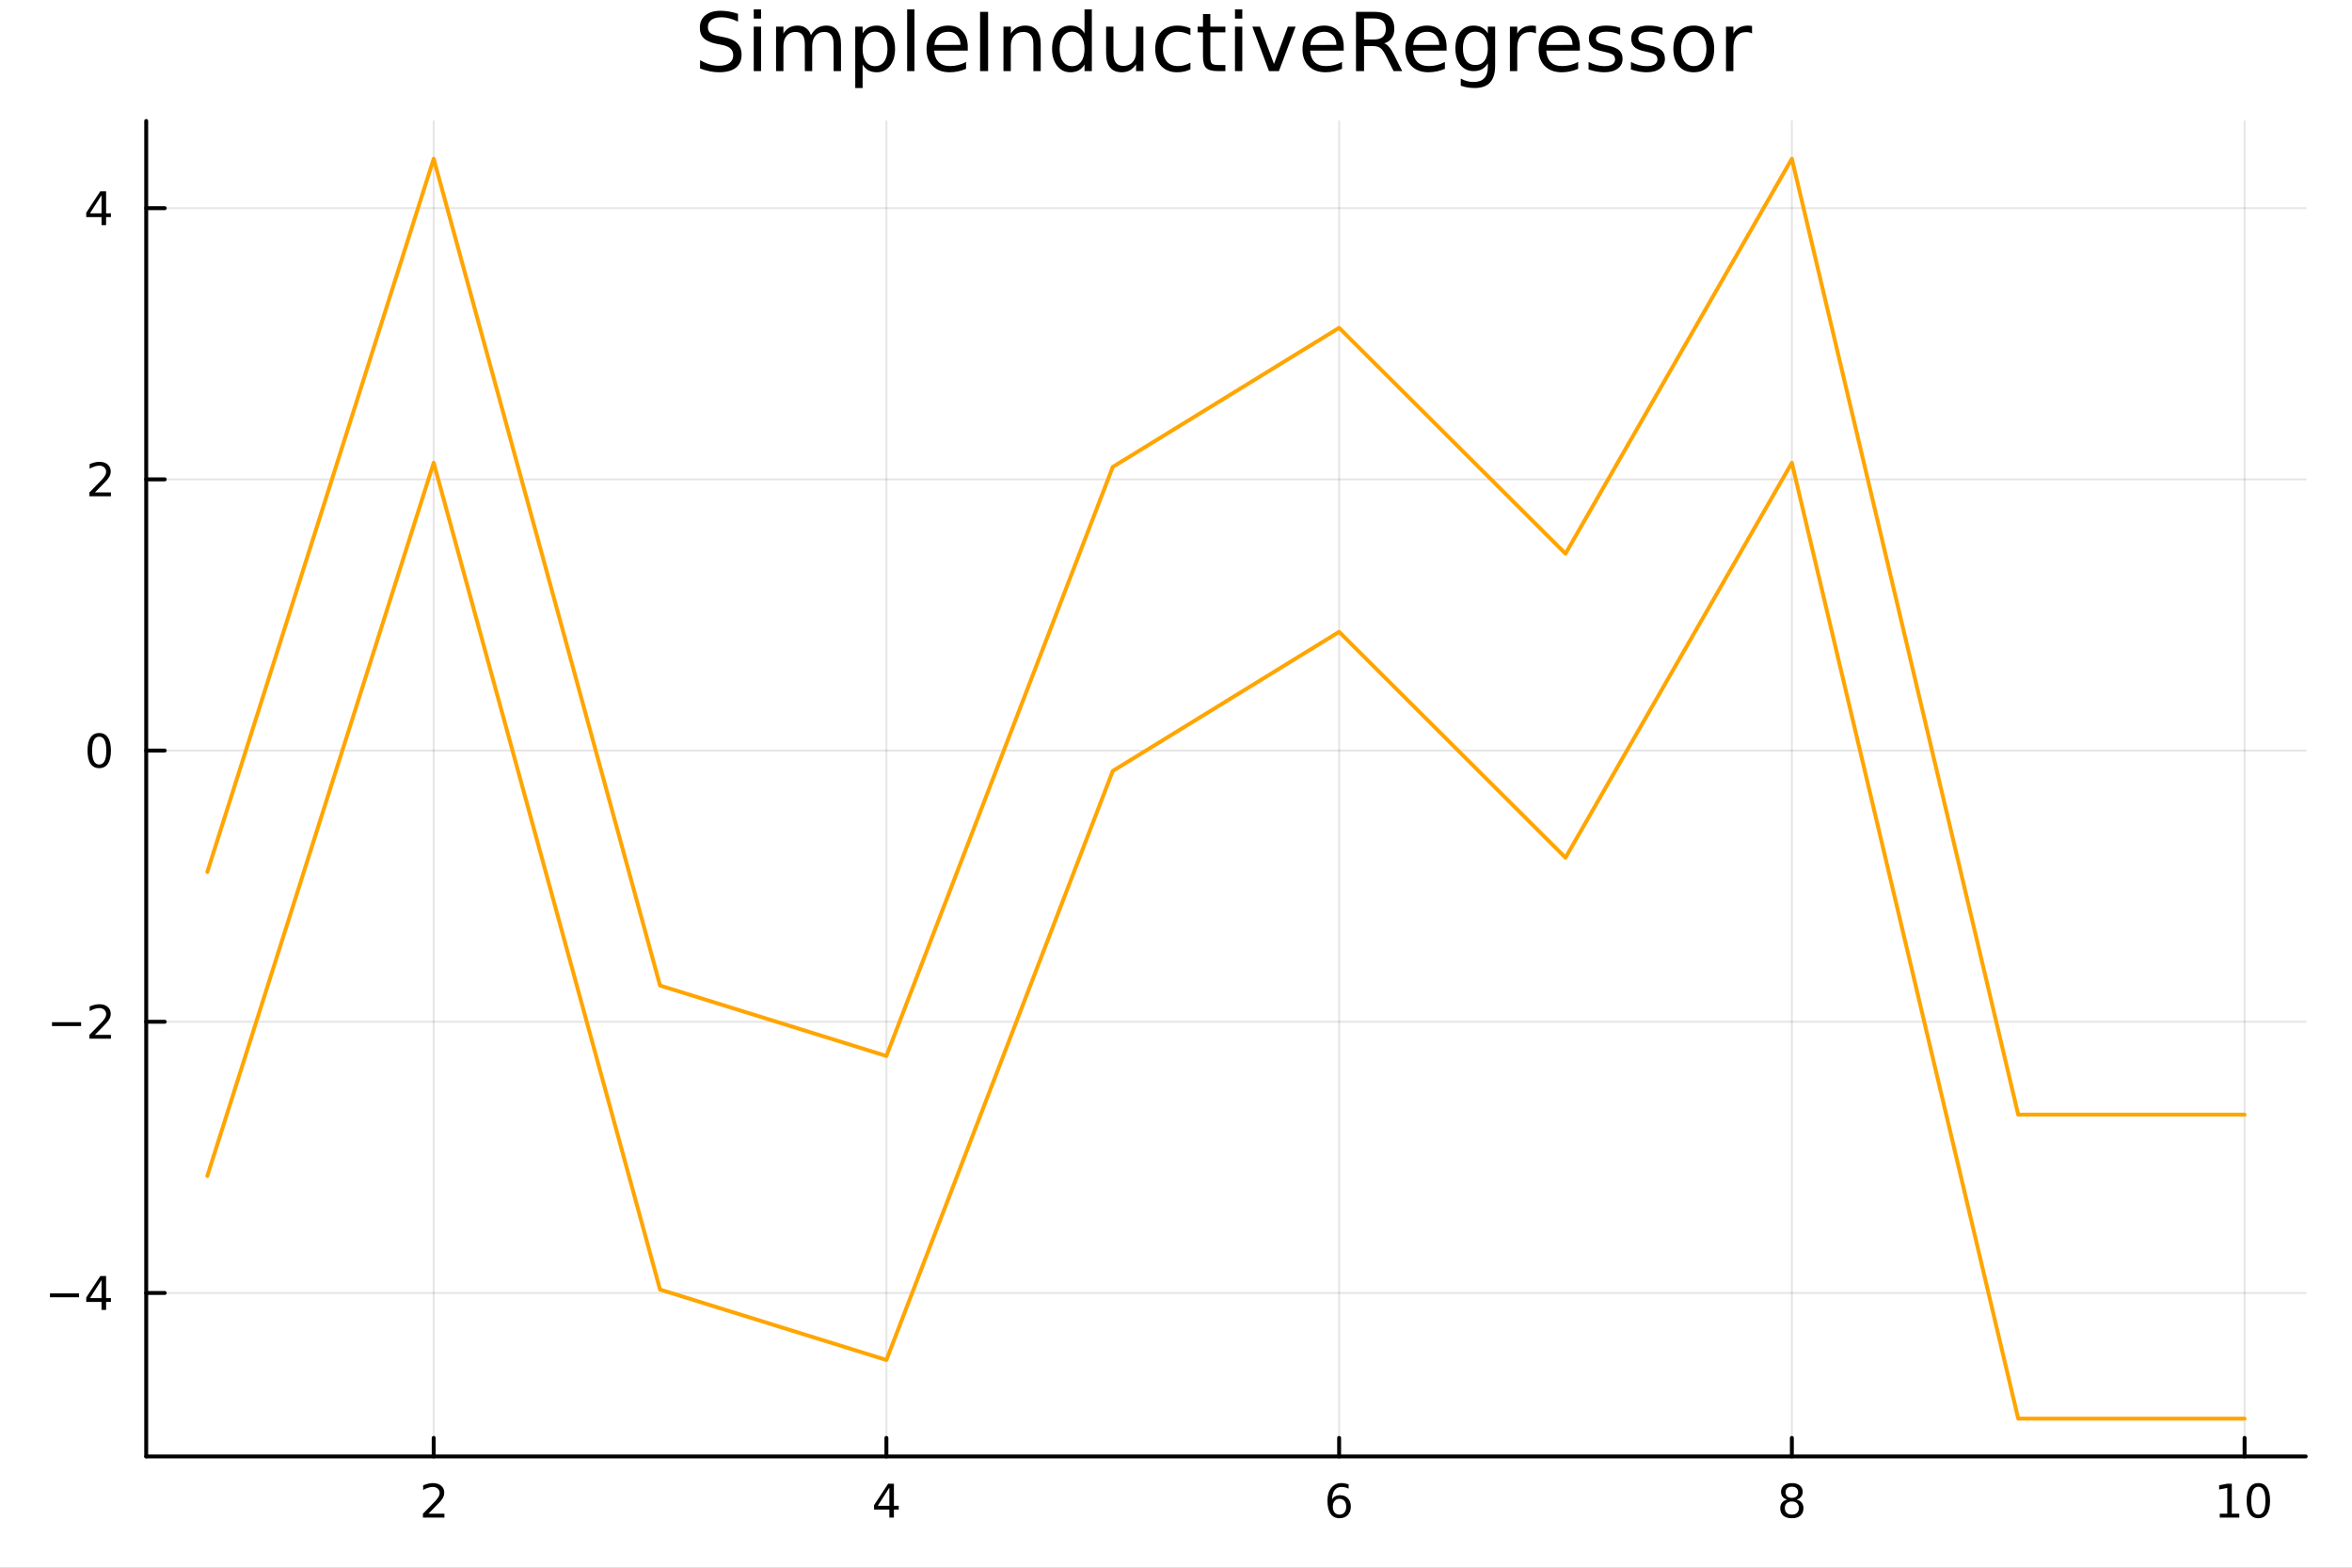 <?xml version="1.0" encoding="utf-8"?>
<svg xmlns="http://www.w3.org/2000/svg" xmlns:xlink="http://www.w3.org/1999/xlink" width="600" height="400" viewBox="0 0 2400 1600">
<rect x="0" y="0" width="2400" height="1600" fill="#808080" stroke="none"/>
<defs>
  <clipPath id="clip370">
    <rect x="0" y="0" width="2400" height="1600"/>
  </clipPath>
</defs>
<path clip-path="url(#clip370)" d="
M0 1600 L2400 1600 L2400 0 L0 0  Z
  " fill="#ffffff" fill-rule="evenodd" fill-opacity="1"/>
<defs>
  <clipPath id="clip371">
    <rect x="480" y="0" width="1681" height="1600"/>
  </clipPath>
</defs>
<path clip-path="url(#clip370)" d="
M149.191 1486.45 L2352.76 1486.45 L2352.76 123.472 L149.191 123.472  Z
  " fill="#ffffff" fill-rule="evenodd" fill-opacity="1"/>
<defs>
  <clipPath id="clip372">
    <rect x="149" y="123" width="2205" height="1364"/>
  </clipPath>
</defs>
<polyline clip-path="url(#clip372)" style="stroke:#000000; stroke-linecap:round; stroke-linejoin:round; stroke-width:2; stroke-opacity:0.1; fill:none" points="
  442.538,1486.45 442.538,123.472 
  "/>
<polyline clip-path="url(#clip372)" style="stroke:#000000; stroke-linecap:round; stroke-linejoin:round; stroke-width:2; stroke-opacity:0.1; fill:none" points="
  904.501,1486.45 904.501,123.472 
  "/>
<polyline clip-path="url(#clip372)" style="stroke:#000000; stroke-linecap:round; stroke-linejoin:round; stroke-width:2; stroke-opacity:0.1; fill:none" points="
  1366.46,1486.45 1366.46,123.472 
  "/>
<polyline clip-path="url(#clip372)" style="stroke:#000000; stroke-linecap:round; stroke-linejoin:round; stroke-width:2; stroke-opacity:0.1; fill:none" points="
  1828.43,1486.45 1828.43,123.472 
  "/>
<polyline clip-path="url(#clip372)" style="stroke:#000000; stroke-linecap:round; stroke-linejoin:round; stroke-width:2; stroke-opacity:0.1; fill:none" points="
  2290.39,1486.45 2290.39,123.472 
  "/>
<polyline clip-path="url(#clip370)" style="stroke:#000000; stroke-linecap:round; stroke-linejoin:round; stroke-width:4; stroke-opacity:1; fill:none" points="
  149.191,1486.45 2352.76,1486.45 
  "/>
<polyline clip-path="url(#clip370)" style="stroke:#000000; stroke-linecap:round; stroke-linejoin:round; stroke-width:4; stroke-opacity:1; fill:none" points="
  442.538,1486.45 442.538,1467.55 
  "/>
<polyline clip-path="url(#clip370)" style="stroke:#000000; stroke-linecap:round; stroke-linejoin:round; stroke-width:4; stroke-opacity:1; fill:none" points="
  904.501,1486.45 904.501,1467.55 
  "/>
<polyline clip-path="url(#clip370)" style="stroke:#000000; stroke-linecap:round; stroke-linejoin:round; stroke-width:4; stroke-opacity:1; fill:none" points="
  1366.46,1486.45 1366.46,1467.55 
  "/>
<polyline clip-path="url(#clip370)" style="stroke:#000000; stroke-linecap:round; stroke-linejoin:round; stroke-width:4; stroke-opacity:1; fill:none" points="
  1828.43,1486.45 1828.43,1467.55 
  "/>
<polyline clip-path="url(#clip370)" style="stroke:#000000; stroke-linecap:round; stroke-linejoin:round; stroke-width:4; stroke-opacity:1; fill:none" points="
  2290.39,1486.45 2290.39,1467.55 
  "/>
<path clip-path="url(#clip370)" d="M437.19 1544.91 L453.51 1544.91 L453.51 1548.85 L431.565 1548.85 L431.565 1544.91 Q434.227 1542.16 438.811 1537.53 Q443.417 1532.88 444.598 1531.53 Q446.843 1529.01 447.723 1527.27 Q448.626 1525.51 448.626 1523.82 Q448.626 1521.07 446.681 1519.33 Q444.76 1517.6 441.658 1517.6 Q439.459 1517.6 437.005 1518.36 Q434.575 1519.13 431.797 1520.68 L431.797 1515.95 Q434.621 1514.82 437.075 1514.24 Q439.528 1513.66 441.565 1513.66 Q446.936 1513.66 450.13 1516.35 Q453.325 1519.03 453.325 1523.52 Q453.325 1525.65 452.514 1527.57 Q451.727 1529.47 449.621 1532.07 Q449.042 1532.74 445.94 1535.95 Q442.838 1539.15 437.19 1544.91 Z" fill="#000000" fill-rule="evenodd" fill-opacity="1" /><path clip-path="url(#clip370)" d="M907.51 1518.36 L895.705 1536.81 L907.51 1536.81 L907.51 1518.36 M906.283 1514.29 L912.163 1514.29 L912.163 1536.81 L917.093 1536.81 L917.093 1540.7 L912.163 1540.7 L912.163 1548.85 L907.51 1548.85 L907.51 1540.7 L891.908 1540.7 L891.908 1536.19 L906.283 1514.29 Z" fill="#000000" fill-rule="evenodd" fill-opacity="1" /><path clip-path="url(#clip370)" d="M1366.87 1529.7 Q1363.72 1529.7 1361.87 1531.86 Q1360.04 1534.01 1360.04 1537.76 Q1360.04 1541.49 1361.87 1543.66 Q1363.72 1545.82 1366.87 1545.82 Q1370.02 1545.82 1371.85 1543.66 Q1373.7 1541.49 1373.7 1537.76 Q1373.7 1534.01 1371.85 1531.86 Q1370.02 1529.7 1366.87 1529.7 M1376.15 1515.05 L1376.15 1519.31 Q1374.39 1518.48 1372.59 1518.04 Q1370.8 1517.6 1369.05 1517.6 Q1364.42 1517.6 1361.96 1520.72 Q1359.53 1523.85 1359.18 1530.17 Q1360.55 1528.15 1362.61 1527.09 Q1364.67 1526 1367.15 1526 Q1372.36 1526 1375.36 1529.17 Q1378.4 1532.32 1378.4 1537.76 Q1378.4 1543.08 1375.25 1546.3 Q1372.1 1549.52 1366.87 1549.52 Q1360.87 1549.52 1357.7 1544.94 Q1354.53 1540.33 1354.53 1531.6 Q1354.53 1523.41 1358.42 1518.55 Q1362.31 1513.66 1368.86 1513.66 Q1370.62 1513.66 1372.4 1514.01 Q1374.21 1514.36 1376.15 1515.05 Z" fill="#000000" fill-rule="evenodd" fill-opacity="1" /><path clip-path="url(#clip370)" d="M1828.43 1532.44 Q1825.09 1532.44 1823.17 1534.22 Q1821.27 1536 1821.27 1539.13 Q1821.27 1542.25 1823.17 1544.03 Q1825.09 1545.82 1828.43 1545.82 Q1831.76 1545.82 1833.68 1544.03 Q1835.6 1542.23 1835.6 1539.13 Q1835.6 1536 1833.68 1534.22 Q1831.78 1532.44 1828.43 1532.44 M1823.75 1530.45 Q1820.74 1529.7 1819.05 1527.64 Q1817.39 1525.58 1817.39 1522.62 Q1817.39 1518.48 1820.33 1516.07 Q1823.29 1513.66 1828.43 1513.66 Q1833.59 1513.66 1836.53 1516.07 Q1839.47 1518.48 1839.47 1522.62 Q1839.47 1525.58 1837.78 1527.64 Q1836.11 1529.7 1833.13 1530.45 Q1836.51 1531.23 1838.38 1533.52 Q1840.28 1535.82 1840.28 1539.13 Q1840.28 1544.15 1837.2 1546.83 Q1834.15 1549.52 1828.43 1549.52 Q1822.71 1549.52 1819.63 1546.83 Q1816.58 1544.15 1816.58 1539.13 Q1816.58 1535.82 1818.47 1533.52 Q1820.37 1531.23 1823.75 1530.45 M1822.04 1523.06 Q1822.04 1525.75 1823.71 1527.25 Q1825.4 1528.76 1828.43 1528.76 Q1831.44 1528.76 1833.13 1527.25 Q1834.84 1525.75 1834.84 1523.06 Q1834.84 1520.38 1833.13 1518.87 Q1831.44 1517.37 1828.43 1517.37 Q1825.4 1517.37 1823.71 1518.87 Q1822.04 1520.38 1822.04 1523.06 Z" fill="#000000" fill-rule="evenodd" fill-opacity="1" /><path clip-path="url(#clip370)" d="M2265.08 1544.91 L2272.72 1544.91 L2272.72 1518.55 L2264.41 1520.21 L2264.41 1515.95 L2272.67 1514.29 L2277.35 1514.29 L2277.35 1544.91 L2284.99 1544.91 L2284.99 1548.85 L2265.08 1548.85 L2265.08 1544.91 Z" fill="#000000" fill-rule="evenodd" fill-opacity="1" /><path clip-path="url(#clip370)" d="M2304.43 1517.37 Q2300.82 1517.37 2298.99 1520.93 Q2297.18 1524.47 2297.18 1531.6 Q2297.18 1538.71 2298.99 1542.27 Q2300.82 1545.82 2304.43 1545.82 Q2308.06 1545.82 2309.87 1542.27 Q2311.7 1538.71 2311.7 1531.6 Q2311.7 1524.47 2309.87 1520.93 Q2308.06 1517.37 2304.43 1517.37 M2304.43 1513.66 Q2310.24 1513.66 2313.3 1518.27 Q2316.37 1522.85 2316.37 1531.6 Q2316.37 1540.33 2313.3 1544.94 Q2310.24 1549.52 2304.43 1549.52 Q2298.62 1549.52 2295.54 1544.94 Q2292.49 1540.33 2292.49 1531.6 Q2292.49 1522.85 2295.54 1518.27 Q2298.62 1513.66 2304.43 1513.66 Z" fill="#000000" fill-rule="evenodd" fill-opacity="1" /><polyline clip-path="url(#clip372)" style="stroke:#000000; stroke-linecap:round; stroke-linejoin:round; stroke-width:2; stroke-opacity:0.1; fill:none" points="
  149.191,1319.61 2352.76,1319.61 
  "/>
<polyline clip-path="url(#clip372)" style="stroke:#000000; stroke-linecap:round; stroke-linejoin:round; stroke-width:2; stroke-opacity:0.1; fill:none" points="
  149.191,1042.82 2352.76,1042.82 
  "/>
<polyline clip-path="url(#clip372)" style="stroke:#000000; stroke-linecap:round; stroke-linejoin:round; stroke-width:2; stroke-opacity:0.1; fill:none" points="
  149.191,766.034 2352.76,766.034 
  "/>
<polyline clip-path="url(#clip372)" style="stroke:#000000; stroke-linecap:round; stroke-linejoin:round; stroke-width:2; stroke-opacity:0.1; fill:none" points="
  149.191,489.245 2352.76,489.245 
  "/>
<polyline clip-path="url(#clip372)" style="stroke:#000000; stroke-linecap:round; stroke-linejoin:round; stroke-width:2; stroke-opacity:0.1; fill:none" points="
  149.191,212.456 2352.76,212.456 
  "/>
<polyline clip-path="url(#clip370)" style="stroke:#000000; stroke-linecap:round; stroke-linejoin:round; stroke-width:4; stroke-opacity:1; fill:none" points="
  149.191,1486.45 149.191,123.472 
  "/>
<polyline clip-path="url(#clip370)" style="stroke:#000000; stroke-linecap:round; stroke-linejoin:round; stroke-width:4; stroke-opacity:1; fill:none" points="
  149.191,1319.61 168.089,1319.61 
  "/>
<polyline clip-path="url(#clip370)" style="stroke:#000000; stroke-linecap:round; stroke-linejoin:round; stroke-width:4; stroke-opacity:1; fill:none" points="
  149.191,1042.82 168.089,1042.82 
  "/>
<polyline clip-path="url(#clip370)" style="stroke:#000000; stroke-linecap:round; stroke-linejoin:round; stroke-width:4; stroke-opacity:1; fill:none" points="
  149.191,766.034 168.089,766.034 
  "/>
<polyline clip-path="url(#clip370)" style="stroke:#000000; stroke-linecap:round; stroke-linejoin:round; stroke-width:4; stroke-opacity:1; fill:none" points="
  149.191,489.245 168.089,489.245 
  "/>
<polyline clip-path="url(#clip370)" style="stroke:#000000; stroke-linecap:round; stroke-linejoin:round; stroke-width:4; stroke-opacity:1; fill:none" points="
  149.191,212.456 168.089,212.456 
  "/>
<path clip-path="url(#clip370)" d="M50.992 1320.06 L80.668 1320.06 L80.668 1324 L50.992 1324 L50.992 1320.06 Z" fill="#000000" fill-rule="evenodd" fill-opacity="1" /><path clip-path="url(#clip370)" d="M103.608 1306.41 L91.802 1324.86 L103.608 1324.86 L103.608 1306.41 M102.381 1302.33 L108.26 1302.33 L108.26 1324.86 L113.191 1324.86 L113.191 1328.74 L108.26 1328.74 L108.26 1336.89 L103.608 1336.89 L103.608 1328.74 L88.006 1328.74 L88.006 1324.23 L102.381 1302.33 Z" fill="#000000" fill-rule="evenodd" fill-opacity="1" /><path clip-path="url(#clip370)" d="M53.075 1043.27 L82.751 1043.27 L82.751 1047.21 L53.075 1047.21 L53.075 1043.27 Z" fill="#000000" fill-rule="evenodd" fill-opacity="1" /><path clip-path="url(#clip370)" d="M96.871 1056.17 L113.191 1056.17 L113.191 1060.1 L91.246 1060.1 L91.246 1056.17 Q93.909 1053.41 98.492 1048.78 Q103.098 1044.13 104.279 1042.79 Q106.524 1040.27 107.404 1038.53 Q108.307 1036.77 108.307 1035.08 Q108.307 1032.33 106.362 1030.59 Q104.441 1028.85 101.339 1028.85 Q99.14 1028.85 96.686 1029.62 Q94.256 1030.38 91.478 1031.93 L91.478 1027.21 Q94.302 1026.08 96.756 1025.5 Q99.21 1024.92 101.246 1024.92 Q106.617 1024.92 109.811 1027.6 Q113.006 1030.29 113.006 1034.78 Q113.006 1036.91 112.196 1038.83 Q111.408 1040.73 109.302 1043.32 Q108.723 1043.99 105.621 1047.21 Q102.52 1050.4 96.871 1056.17 Z" fill="#000000" fill-rule="evenodd" fill-opacity="1" /><path clip-path="url(#clip370)" d="M101.246 751.833 Q97.635 751.833 95.807 755.398 Q94.001 758.939 94.001 766.069 Q94.001 773.175 95.807 776.74 Q97.635 780.282 101.246 780.282 Q104.881 780.282 106.686 776.74 Q108.515 773.175 108.515 766.069 Q108.515 758.939 106.686 755.398 Q104.881 751.833 101.246 751.833 M101.246 748.129 Q107.057 748.129 110.112 752.736 Q113.191 757.319 113.191 766.069 Q113.191 774.796 110.112 779.402 Q107.057 783.985 101.246 783.985 Q95.436 783.985 92.358 779.402 Q89.302 774.796 89.302 766.069 Q89.302 757.319 92.358 752.736 Q95.436 748.129 101.246 748.129 Z" fill="#000000" fill-rule="evenodd" fill-opacity="1" /><path clip-path="url(#clip370)" d="M96.871 502.59 L113.191 502.59 L113.191 506.525 L91.246 506.525 L91.246 502.59 Q93.909 499.835 98.492 495.206 Q103.098 490.553 104.279 489.21 Q106.524 486.687 107.404 484.951 Q108.307 483.192 108.307 481.502 Q108.307 478.747 106.362 477.011 Q104.441 475.275 101.339 475.275 Q99.14 475.275 96.686 476.039 Q94.256 476.803 91.478 478.354 L91.478 473.632 Q94.302 472.497 96.756 471.919 Q99.21 471.34 101.246 471.34 Q106.617 471.34 109.811 474.025 Q113.006 476.71 113.006 481.201 Q113.006 483.331 112.196 485.252 Q111.408 487.15 109.302 489.743 Q108.723 490.414 105.621 493.632 Q102.52 496.826 96.871 502.59 Z" fill="#000000" fill-rule="evenodd" fill-opacity="1" /><path clip-path="url(#clip370)" d="M103.608 199.25 L91.802 217.699 L103.608 217.699 L103.608 199.25 M102.381 195.176 L108.26 195.176 L108.26 217.699 L113.191 217.699 L113.191 221.588 L108.26 221.588 L108.26 229.736 L103.608 229.736 L103.608 221.588 L88.006 221.588 L88.006 217.074 L102.381 195.176 Z" fill="#000000" fill-rule="evenodd" fill-opacity="1" /><path clip-path="url(#clip370)" d="M753.056 14.081 L753.056 22.061 Q748.398 19.833 744.266 18.739 Q740.134 17.646 736.286 17.646 Q729.602 17.646 725.956 20.238 Q722.351 22.831 722.351 27.611 Q722.351 31.621 724.741 33.687 Q727.171 35.713 733.896 36.969 L738.838 37.981 Q747.993 39.723 752.327 44.139 Q756.702 48.514 756.702 55.886 Q756.702 64.677 750.788 69.214 Q744.914 73.751 733.531 73.751 Q729.237 73.751 724.376 72.778 Q719.556 71.806 714.37 69.902 L714.37 61.477 Q719.353 64.272 724.133 65.689 Q728.913 67.107 733.531 67.107 Q740.539 67.107 744.347 64.353 Q748.155 61.598 748.155 56.494 Q748.155 52.038 745.4 49.526 Q742.686 47.015 736.448 45.759 L731.465 44.787 Q722.31 42.964 718.219 39.075 Q714.127 35.186 714.127 28.259 Q714.127 20.238 719.758 15.62 Q725.429 11.002 735.354 11.002 Q739.607 11.002 744.023 11.772 Q748.438 12.542 753.056 14.081 Z" fill="#000000" fill-rule="evenodd" fill-opacity="1" /><path clip-path="url(#clip370)" d="M769.139 27.206 L776.592 27.206 L776.592 72.576 L769.139 72.576 L769.139 27.206 M769.139 9.544 L776.592 9.544 L776.592 18.983 L769.139 18.983 L769.139 9.544 Z" fill="#000000" fill-rule="evenodd" fill-opacity="1" /><path clip-path="url(#clip370)" d="M827.512 35.915 Q830.307 30.892 834.196 28.502 Q838.085 26.112 843.351 26.112 Q850.44 26.112 854.289 31.095 Q858.137 36.037 858.137 45.192 L858.137 72.576 L850.643 72.576 L850.643 45.435 Q850.643 38.913 848.334 35.753 Q846.025 32.594 841.285 32.594 Q835.492 32.594 832.13 36.442 Q828.768 40.29 828.768 46.934 L828.768 72.576 L821.274 72.576 L821.274 45.435 Q821.274 38.873 818.965 35.753 Q816.656 32.594 811.835 32.594 Q806.123 32.594 802.761 36.482 Q799.399 40.331 799.399 46.934 L799.399 72.576 L791.905 72.576 L791.905 27.206 L799.399 27.206 L799.399 34.254 Q801.951 30.082 805.516 28.097 Q809.08 26.112 813.982 26.112 Q818.924 26.112 822.367 28.624 Q825.851 31.135 827.512 35.915 Z" fill="#000000" fill-rule="evenodd" fill-opacity="1" /><path clip-path="url(#clip370)" d="M880.214 65.77 L880.214 89.833 L872.72 89.833 L872.72 27.206 L880.214 27.206 L880.214 34.092 Q882.564 30.041 886.129 28.097 Q889.734 26.112 894.717 26.112 Q902.98 26.112 908.125 32.675 Q913.31 39.237 913.31 49.931 Q913.31 60.626 908.125 67.188 Q902.98 73.751 894.717 73.751 Q889.734 73.751 886.129 71.806 Q882.564 69.821 880.214 65.77 M905.573 49.931 Q905.573 41.708 902.17 37.05 Q898.808 32.35 892.894 32.35 Q886.979 32.35 883.577 37.05 Q880.214 41.708 880.214 49.931 Q880.214 58.155 883.577 62.854 Q886.979 67.512 892.894 67.512 Q898.808 67.512 902.17 62.854 Q905.573 58.155 905.573 49.931 Z" fill="#000000" fill-rule="evenodd" fill-opacity="1" /><path clip-path="url(#clip370)" d="M925.666 9.544 L933.119 9.544 L933.119 72.576 L925.666 72.576 L925.666 9.544 Z" fill="#000000" fill-rule="evenodd" fill-opacity="1" /><path clip-path="url(#clip370)" d="M987.523 48.028 L987.523 51.673 L953.252 51.673 Q953.738 59.37 957.87 63.421 Q962.043 67.431 969.456 67.431 Q973.75 67.431 977.76 66.378 Q981.811 65.325 985.781 63.218 L985.781 70.267 Q981.771 71.968 977.558 72.86 Q973.345 73.751 969.01 73.751 Q958.154 73.751 951.794 67.431 Q945.474 61.112 945.474 50.337 Q945.474 39.197 951.47 32.675 Q957.506 26.112 967.714 26.112 Q976.869 26.112 982.176 32.026 Q987.523 37.9 987.523 48.028 M980.069 45.84 Q979.988 39.723 976.626 36.077 Q973.304 32.431 967.795 32.431 Q961.557 32.431 957.789 35.956 Q954.062 39.48 953.495 45.88 L980.069 45.84 Z" fill="#000000" fill-rule="evenodd" fill-opacity="1" /><path clip-path="url(#clip370)" d="M1000.08 12.096 L1008.26 12.096 L1008.26 72.576 L1000.08 72.576 L1000.08 12.096 Z" fill="#000000" fill-rule="evenodd" fill-opacity="1" /><path clip-path="url(#clip370)" d="M1061.94 45.192 L1061.94 72.576 L1054.48 72.576 L1054.48 45.435 Q1054.48 38.994 1051.97 35.794 Q1049.46 32.594 1044.44 32.594 Q1038.4 32.594 1034.92 36.442 Q1031.43 40.29 1031.43 46.934 L1031.43 72.576 L1023.94 72.576 L1023.94 27.206 L1031.43 27.206 L1031.43 34.254 Q1034.11 30.163 1037.71 28.138 Q1041.36 26.112 1046.1 26.112 Q1053.92 26.112 1057.93 30.973 Q1061.94 35.794 1061.94 45.192 Z" fill="#000000" fill-rule="evenodd" fill-opacity="1" /><path clip-path="url(#clip370)" d="M1106.66 34.092 L1106.66 9.544 L1114.11 9.544 L1114.11 72.576 L1106.66 72.576 L1106.66 65.77 Q1104.31 69.821 1100.71 71.806 Q1097.14 73.751 1092.12 73.751 Q1083.89 73.751 1078.71 67.188 Q1073.56 60.626 1073.56 49.931 Q1073.56 39.237 1078.71 32.675 Q1083.89 26.112 1092.12 26.112 Q1097.14 26.112 1100.71 28.097 Q1104.31 30.041 1106.66 34.092 M1081.26 49.931 Q1081.26 58.155 1084.62 62.854 Q1088.03 67.512 1093.94 67.512 Q1099.85 67.512 1103.26 62.854 Q1106.66 58.155 1106.66 49.931 Q1106.66 41.708 1103.26 37.05 Q1099.85 32.35 1093.94 32.35 Q1088.03 32.35 1084.62 37.05 Q1081.26 41.708 1081.26 49.931 Z" fill="#000000" fill-rule="evenodd" fill-opacity="1" /><path clip-path="url(#clip370)" d="M1128.7 54.671 L1128.7 27.206 L1136.15 27.206 L1136.15 54.387 Q1136.15 60.828 1138.66 64.069 Q1141.17 67.269 1146.2 67.269 Q1152.23 67.269 1155.72 63.421 Q1159.24 59.573 1159.24 52.929 L1159.24 27.206 L1166.69 27.206 L1166.69 72.576 L1159.24 72.576 L1159.24 65.608 Q1156.53 69.74 1152.92 71.766 Q1149.36 73.751 1144.62 73.751 Q1136.8 73.751 1132.75 68.89 Q1128.7 64.029 1128.7 54.671 M1147.45 26.112 L1147.45 26.112 Z" fill="#000000" fill-rule="evenodd" fill-opacity="1" /><path clip-path="url(#clip370)" d="M1214.7 28.948 L1214.7 35.915 Q1211.54 34.173 1208.34 33.323 Q1205.18 32.431 1201.94 32.431 Q1194.69 32.431 1190.68 37.05 Q1186.67 41.627 1186.67 49.931 Q1186.67 58.236 1190.68 62.854 Q1194.69 67.431 1201.94 67.431 Q1205.18 67.431 1208.34 66.581 Q1211.54 65.689 1214.7 63.948 L1214.7 70.834 Q1211.58 72.292 1208.22 73.022 Q1204.89 73.751 1201.13 73.751 Q1190.88 73.751 1184.84 67.31 Q1178.81 60.869 1178.81 49.931 Q1178.81 38.832 1184.88 32.472 Q1191 26.112 1201.61 26.112 Q1205.06 26.112 1208.34 26.841 Q1211.62 27.53 1214.7 28.948 Z" fill="#000000" fill-rule="evenodd" fill-opacity="1" /><path clip-path="url(#clip370)" d="M1235.03 14.324 L1235.03 27.206 L1250.39 27.206 L1250.39 32.999 L1235.03 32.999 L1235.03 57.628 Q1235.03 63.178 1236.53 64.758 Q1238.07 66.338 1242.73 66.338 L1250.39 66.338 L1250.39 72.576 L1242.73 72.576 Q1234.1 72.576 1230.82 69.376 Q1227.54 66.135 1227.54 57.628 L1227.54 32.999 L1222.07 32.999 L1222.07 27.206 L1227.54 27.206 L1227.54 14.324 L1235.03 14.324 Z" fill="#000000" fill-rule="evenodd" fill-opacity="1" /><path clip-path="url(#clip370)" d="M1260.19 27.206 L1267.64 27.206 L1267.64 72.576 L1260.19 72.576 L1260.19 27.206 M1260.19 9.544 L1267.64 9.544 L1267.64 18.983 L1260.19 18.983 L1260.19 9.544 Z" fill="#000000" fill-rule="evenodd" fill-opacity="1" /><path clip-path="url(#clip370)" d="M1277.89 27.206 L1285.79 27.206 L1299.97 65.284 L1314.15 27.206 L1322.05 27.206 L1305.03 72.576 L1294.91 72.576 L1277.89 27.206 Z" fill="#000000" fill-rule="evenodd" fill-opacity="1" /><path clip-path="url(#clip370)" d="M1371.14 48.028 L1371.14 51.673 L1336.87 51.673 Q1337.36 59.37 1341.49 63.421 Q1345.66 67.431 1353.08 67.431 Q1357.37 67.431 1361.38 66.378 Q1365.43 65.325 1369.4 63.218 L1369.4 70.267 Q1365.39 71.968 1361.18 72.86 Q1356.97 73.751 1352.63 73.751 Q1341.77 73.751 1335.41 67.431 Q1329.1 61.112 1329.1 50.337 Q1329.1 39.197 1335.09 32.675 Q1341.13 26.112 1351.33 26.112 Q1360.49 26.112 1365.8 32.026 Q1371.14 37.9 1371.14 48.028 M1363.69 45.84 Q1363.61 39.723 1360.25 36.077 Q1356.92 32.431 1351.42 32.431 Q1345.18 32.431 1341.41 35.956 Q1337.68 39.48 1337.12 45.88 L1363.69 45.84 Z" fill="#000000" fill-rule="evenodd" fill-opacity="1" /><path clip-path="url(#clip370)" d="M1412.38 44.22 Q1415.01 45.111 1417.49 48.028 Q1420 50.944 1422.51 56.048 L1430.81 72.576 L1422.02 72.576 L1414.29 57.061 Q1411.29 50.985 1408.45 49 Q1405.66 47.015 1400.8 47.015 L1391.88 47.015 L1391.88 72.576 L1383.7 72.576 L1383.7 12.096 L1402.17 12.096 Q1412.54 12.096 1417.65 16.43 Q1422.75 20.765 1422.75 29.515 Q1422.75 35.227 1420.08 38.994 Q1417.45 42.761 1412.38 44.22 M1391.88 18.82 L1391.88 40.29 L1402.17 40.29 Q1408.09 40.29 1411.09 37.576 Q1414.12 34.822 1414.12 29.515 Q1414.12 24.208 1411.09 21.535 Q1408.09 18.82 1402.17 18.82 L1391.88 18.82 Z" fill="#000000" fill-rule="evenodd" fill-opacity="1" /><path clip-path="url(#clip370)" d="M1476.1 48.028 L1476.1 51.673 L1441.83 51.673 Q1442.32 59.37 1446.45 63.421 Q1450.62 67.431 1458.04 67.431 Q1462.33 67.431 1466.34 66.378 Q1470.39 65.325 1474.36 63.218 L1474.36 70.267 Q1470.35 71.968 1466.14 72.86 Q1461.92 73.751 1457.59 73.751 Q1446.73 73.751 1440.37 67.431 Q1434.05 61.112 1434.05 50.337 Q1434.05 39.197 1440.05 32.675 Q1446.09 26.112 1456.29 26.112 Q1465.45 26.112 1470.76 32.026 Q1476.1 37.9 1476.1 48.028 M1468.65 45.84 Q1468.57 39.723 1465.21 36.077 Q1461.88 32.431 1456.37 32.431 Q1450.14 32.431 1446.37 35.956 Q1442.64 39.48 1442.07 45.88 L1468.65 45.84 Z" fill="#000000" fill-rule="evenodd" fill-opacity="1" /><path clip-path="url(#clip370)" d="M1518.19 49.364 Q1518.19 41.263 1514.83 36.806 Q1511.51 32.35 1505.47 32.35 Q1499.48 32.35 1496.11 36.806 Q1492.79 41.263 1492.79 49.364 Q1492.79 57.426 1496.11 61.882 Q1499.48 66.338 1505.47 66.338 Q1511.51 66.338 1514.83 61.882 Q1518.19 57.426 1518.19 49.364 M1525.64 66.945 Q1525.64 78.531 1520.5 84.162 Q1515.36 89.833 1504.74 89.833 Q1500.81 89.833 1497.33 89.225 Q1493.85 88.658 1490.56 87.443 L1490.56 80.192 Q1493.85 81.974 1497.05 82.825 Q1500.25 83.675 1503.57 83.675 Q1510.9 83.675 1514.55 79.827 Q1518.19 76.019 1518.19 68.282 L1518.19 64.596 Q1515.88 68.606 1512.28 70.591 Q1508.67 72.576 1503.65 72.576 Q1495.3 72.576 1490.2 66.216 Q1485.1 59.856 1485.1 49.364 Q1485.1 38.832 1490.2 32.472 Q1495.3 26.112 1503.65 26.112 Q1508.67 26.112 1512.28 28.097 Q1515.88 30.082 1518.19 34.092 L1518.19 27.206 L1525.64 27.206 L1525.64 66.945 Z" fill="#000000" fill-rule="evenodd" fill-opacity="1" /><path clip-path="url(#clip370)" d="M1567.29 34.173 Q1566.03 33.444 1564.53 33.12 Q1563.08 32.756 1561.29 32.756 Q1554.97 32.756 1551.57 36.888 Q1548.21 40.979 1548.21 48.676 L1548.21 72.576 L1540.71 72.576 L1540.71 27.206 L1548.21 27.206 L1548.21 34.254 Q1550.56 30.122 1554.33 28.138 Q1558.09 26.112 1563.48 26.112 Q1564.25 26.112 1565.18 26.234 Q1566.11 26.315 1567.25 26.517 L1567.29 34.173 Z" fill="#000000" fill-rule="evenodd" fill-opacity="1" /><path clip-path="url(#clip370)" d="M1612.09 48.028 L1612.09 51.673 L1577.82 51.673 Q1578.31 59.37 1582.44 63.421 Q1586.61 67.431 1594.02 67.431 Q1598.32 67.431 1602.33 66.378 Q1606.38 65.325 1610.35 63.218 L1610.35 70.267 Q1606.34 71.968 1602.13 72.86 Q1597.91 73.751 1593.58 73.751 Q1582.72 73.751 1576.36 67.431 Q1570.04 61.112 1570.04 50.337 Q1570.04 39.197 1576.04 32.675 Q1582.07 26.112 1592.28 26.112 Q1601.44 26.112 1606.74 32.026 Q1612.09 37.9 1612.09 48.028 M1604.64 45.84 Q1604.56 39.723 1601.19 36.077 Q1597.87 32.431 1592.36 32.431 Q1586.12 32.431 1582.36 35.956 Q1578.63 39.48 1578.06 45.88 L1604.64 45.84 Z" fill="#000000" fill-rule="evenodd" fill-opacity="1" /><path clip-path="url(#clip370)" d="M1653.25 28.543 L1653.25 35.591 Q1650.09 33.971 1646.69 33.161 Q1643.28 32.35 1639.64 32.35 Q1634.09 32.35 1631.29 34.052 Q1628.54 35.753 1628.54 39.156 Q1628.54 41.749 1630.52 43.248 Q1632.51 44.706 1638.5 46.043 L1641.06 46.61 Q1648.99 48.311 1652.32 51.43 Q1655.68 54.509 1655.68 60.059 Q1655.68 66.378 1650.66 70.064 Q1645.67 73.751 1636.92 73.751 Q1633.28 73.751 1629.31 73.022 Q1625.38 72.333 1621 70.915 L1621 63.218 Q1625.14 65.365 1629.15 66.459 Q1633.16 67.512 1637.09 67.512 Q1642.35 67.512 1645.19 65.73 Q1648.02 63.907 1648.02 60.626 Q1648.02 57.588 1645.96 55.967 Q1643.93 54.347 1637 52.848 L1634.41 52.24 Q1627.48 50.782 1624.41 47.785 Q1621.33 44.746 1621.33 39.48 Q1621.33 33.08 1625.86 29.596 Q1630.4 26.112 1638.75 26.112 Q1642.88 26.112 1646.52 26.72 Q1650.17 27.327 1653.25 28.543 Z" fill="#000000" fill-rule="evenodd" fill-opacity="1" /><path clip-path="url(#clip370)" d="M1696.47 28.543 L1696.47 35.591 Q1693.31 33.971 1689.91 33.161 Q1686.51 32.35 1682.86 32.35 Q1677.31 32.35 1674.52 34.052 Q1671.76 35.753 1671.76 39.156 Q1671.76 41.749 1673.75 43.248 Q1675.73 44.706 1681.73 46.043 L1684.28 46.61 Q1692.22 48.311 1695.54 51.43 Q1698.9 54.509 1698.9 60.059 Q1698.9 66.378 1693.88 70.064 Q1688.9 73.751 1680.15 73.751 Q1676.5 73.751 1672.53 73.022 Q1668.6 72.333 1664.23 70.915 L1664.23 63.218 Q1668.36 65.365 1672.37 66.459 Q1676.38 67.512 1680.31 67.512 Q1685.57 67.512 1688.41 65.73 Q1691.25 63.907 1691.25 60.626 Q1691.25 57.588 1689.18 55.967 Q1687.15 54.347 1680.23 52.848 L1677.63 52.24 Q1670.71 50.782 1667.63 47.785 Q1664.55 44.746 1664.55 39.48 Q1664.55 33.08 1669.09 29.596 Q1673.62 26.112 1681.97 26.112 Q1686.1 26.112 1689.75 26.72 Q1693.39 27.327 1696.47 28.543 Z" fill="#000000" fill-rule="evenodd" fill-opacity="1" /><path clip-path="url(#clip370)" d="M1728.35 32.431 Q1722.36 32.431 1718.87 37.131 Q1715.39 41.789 1715.39 49.931 Q1715.39 58.074 1718.83 62.773 Q1722.32 67.431 1728.35 67.431 Q1734.31 67.431 1737.79 62.732 Q1741.27 58.033 1741.27 49.931 Q1741.27 41.87 1737.79 37.171 Q1734.31 32.431 1728.35 32.431 M1728.35 26.112 Q1738.07 26.112 1743.62 32.431 Q1749.17 38.751 1749.17 49.931 Q1749.17 61.071 1743.62 67.431 Q1738.07 73.751 1728.35 73.751 Q1718.59 73.751 1713.04 67.431 Q1707.53 61.071 1707.53 49.931 Q1707.53 38.751 1713.04 32.431 Q1718.59 26.112 1728.35 26.112 Z" fill="#000000" fill-rule="evenodd" fill-opacity="1" /><path clip-path="url(#clip370)" d="M1787.82 34.173 Q1786.56 33.444 1785.06 33.12 Q1783.61 32.756 1781.82 32.756 Q1775.5 32.756 1772.1 36.888 Q1768.74 40.979 1768.74 48.676 L1768.74 72.576 L1761.25 72.576 L1761.25 27.206 L1768.74 27.206 L1768.74 34.254 Q1771.09 30.122 1774.86 28.138 Q1778.62 26.112 1784.01 26.112 Q1784.78 26.112 1785.71 26.234 Q1786.64 26.315 1787.78 26.517 L1787.82 34.173 Z" fill="#000000" fill-rule="evenodd" fill-opacity="1" /><polyline clip-path="url(#clip372)" style="stroke:#ffa500; stroke-linecap:round; stroke-linejoin:round; stroke-width:4; stroke-opacity:1; fill:none" points="
  211.556,1200.19 442.538,472.33 673.519,1316.14 904.501,1388.02 1135.48,786.848 1366.46,644.881 1597.45,875.37 1828.43,472.33 2059.41,1447.87 2290.39,1447.87 
  
  "/>
<polyline clip-path="url(#clip372)" style="stroke:#ffa500; stroke-linecap:round; stroke-linejoin:round; stroke-width:4; stroke-opacity:1; fill:none" points="
  211.556,889.905 442.538,162.047 673.519,1005.86 904.501,1077.74 1135.48,476.565 1366.46,334.598 1597.45,565.087 1828.43,162.047 2059.41,1137.59 2290.39,1137.59 
  
  "/>
</svg>
